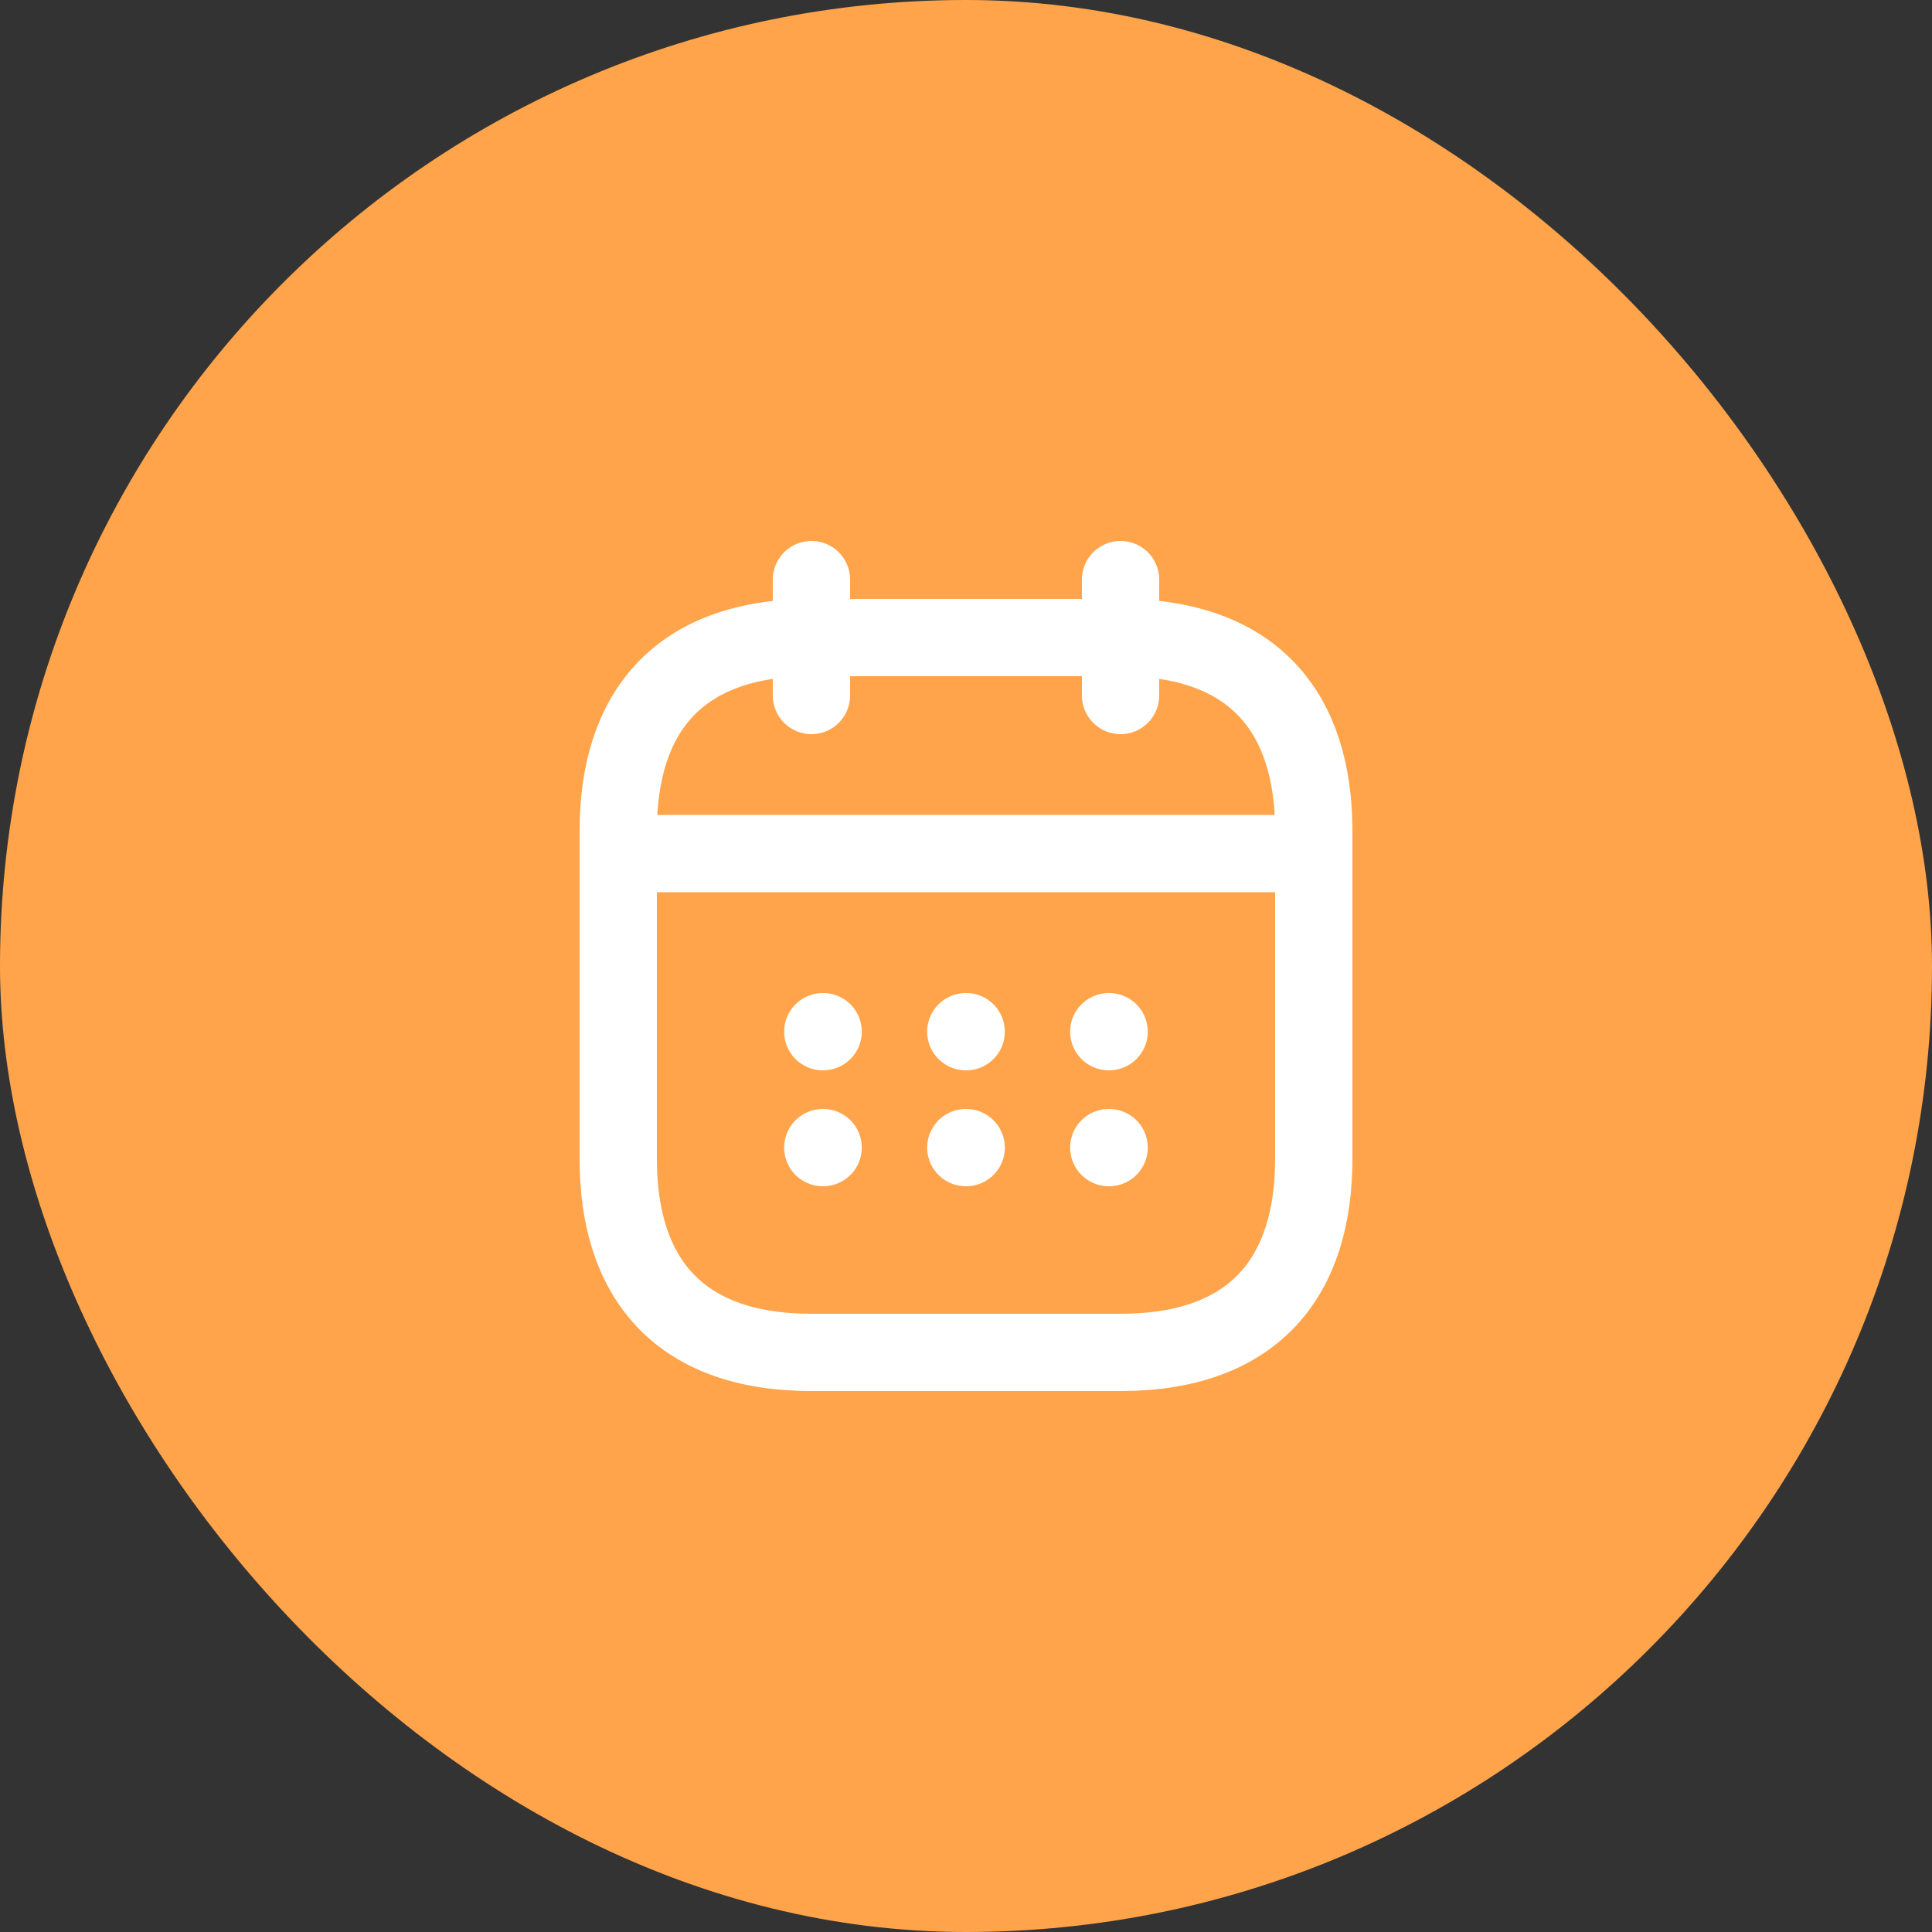 <svg width="50" height="50" viewBox="0 0 50 50" fill="none" xmlns="http://www.w3.org/2000/svg">
<rect x="0" y="0" width="50" height="50" fill="#333333" stroke="none"/>
<rect width="50" height="50" rx="25" fill="#FFA44B"/>
<path d="M21 15V18" stroke="white" stroke-width="2" stroke-miterlimit="10" stroke-linecap="round" stroke-linejoin="round"/>
<path d="M29 15V18" stroke="white" stroke-width="2" stroke-miterlimit="10" stroke-linecap="round" stroke-linejoin="round"/>
<path d="M16.5 22.09H33.5" stroke="white" stroke-width="2" stroke-miterlimit="10" stroke-linecap="round" stroke-linejoin="round"/>
<path d="M34 21.5V30C34 33 32.5 35 29 35H21C17.5 35 16 33 16 30V21.5C16 18.5 17.5 16.5 21 16.5H29C32.5 16.5 34 18.5 34 21.5Z" stroke="white" stroke-width="2" stroke-miterlimit="10" stroke-linecap="round" stroke-linejoin="round"/>
<path d="M28.695 26.7H28.704" stroke="white" stroke-width="2" stroke-linecap="round" stroke-linejoin="round"/>
<path d="M28.695 29.7H28.704" stroke="white" stroke-width="2" stroke-linecap="round" stroke-linejoin="round"/>
<path d="M24.995 26.7H25.005" stroke="white" stroke-width="2" stroke-linecap="round" stroke-linejoin="round"/>
<path d="M24.995 29.7H25.005" stroke="white" stroke-width="2" stroke-linecap="round" stroke-linejoin="round"/>
<path d="M21.294 26.7H21.303" stroke="white" stroke-width="2" stroke-linecap="round" stroke-linejoin="round"/>
<path d="M21.294 29.7H21.303" stroke="white" stroke-width="2" stroke-linecap="round" stroke-linejoin="round"/>
</svg>
